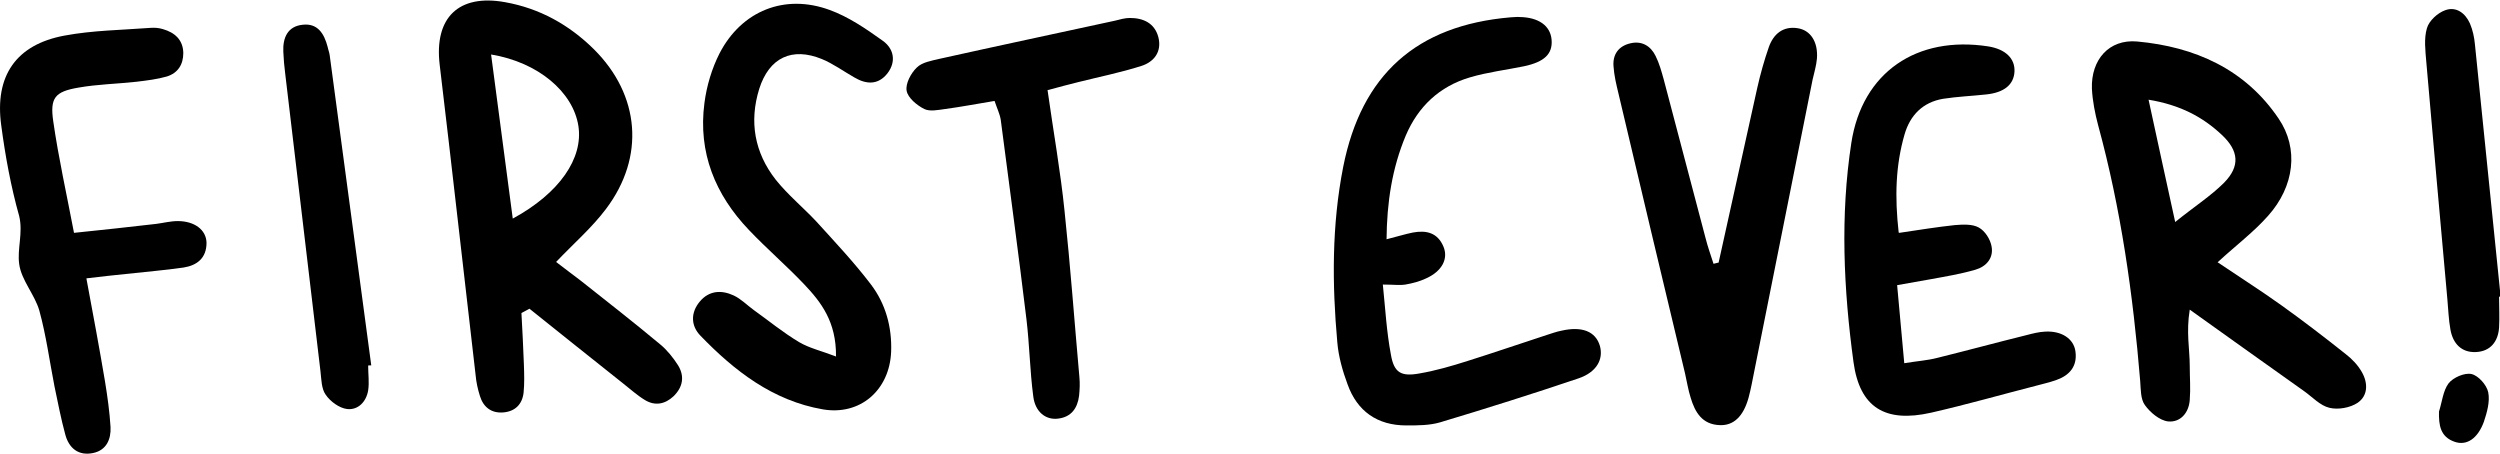 <?xml version="1.0" encoding="UTF-8"?>
<svg id="Layer_1" data-name="Layer 1" xmlns="http://www.w3.org/2000/svg" width="807.4" height="146.5" version="1.1" viewBox="0 0 807.4 146.5">
  <defs>
    <style>
      .cls-1 {
        fill: #000;
        stroke-width: 0px;
      }
    </style>
  </defs>
  <g>
    <path class="cls-1" d="M168.4,101c.3,5.6.6,11.2.8,16.8.1,3,.2,6-.1,9-.4,3.7-2.7,6.1-6.6,6.4-3.8.3-6.4-1.7-7.5-5.3-.7-2.2-1.2-4.5-1.4-6.8-3.9-33.4-7.6-66.8-11.6-100.2-1.8-15.2,6.1-22.9,21.1-20.2,11.2,2,20.7,7.3,28.7,15.2,14.9,14.8,16.6,34.8,3.9,51.6-4.5,6-10.4,11.1-16.1,17.1,2.7,2.1,5.3,4,7.9,6,8.6,6.8,17.3,13.6,25.7,20.6,2.3,1.9,4.2,4.3,5.8,6.8,2.2,3.6,1.5,7.1-1.5,10-2.7,2.5-5.9,3.2-9.2,1.2-2.5-1.5-4.8-3.6-7.1-5.4-10.1-8-20.2-16.1-30.2-24.1-.9.5-1.7.9-2.6,1.4ZM165.6,70.6c15.1-8.2,22.8-19.5,21.2-29.9-1.7-11-13-20.6-28.2-23.1,2.3,17.6,4.6,34.8,7,53Z"/>
    <path class="cls-1" d="M716.2,84.7c7.4,5,14.2,9.3,20.6,13.9,7,5,13.9,10.3,20.7,15.7,2.1,1.6,4,3.6,5.3,5.9,2,3.5,2,7.6-1.4,9.9-2.4,1.6-6.3,2.3-9.1,1.6-3-.7-5.5-3.5-8.2-5.4-11.9-8.4-23.7-16.9-36.9-26.3-1.2,7.3,0,12.8,0,18.2,0,3.7.3,7.3,0,11-.3,4.2-3.1,7.3-7,6.9-2.7-.3-5.8-2.9-7.5-5.3-1.4-1.9-1.3-5.1-1.5-7.7-2.3-27.9-6.2-55.6-13.6-82.7-1-3.8-1.8-7.8-2-11.8-.3-9.3,5.5-16,14.6-15.2,18.6,1.7,34.9,8.9,45.7,24.9,6.6,9.7,5.1,21.9-3.4,31.4-4.6,5.2-10.2,9.4-16.3,15ZM693.9,32.2c2.9,13.6,5.6,25.6,8.6,39.5,6.2-5,11.5-8.4,15.8-12.7,5.2-5.3,4.8-10.3-.8-15.5-6.1-5.7-13.3-9.6-23.6-11.3Z"/>
    <path class="cls-1" d="M447.7,77.3c3.6-.9,6.1-1.7,8.6-2.2,4.3-.8,8,0,9.9,4.6,1.6,3.9-.5,7.9-5.6,10.2-2.1,1-4.4,1.6-6.7,2-1.9.3-3.9,0-7.3,0,.8,7.7,1.2,15.2,2.6,22.6,1,5.9,3.3,7.2,9.3,6.1,5.2-.9,10.4-2.4,15.4-4,8.6-2.7,17-5.6,25.6-8.4,1.6-.5,3.2-1.1,4.8-1.4,6.6-1.5,11,.2,12.4,4.9,1.2,4.3-1,8.5-6.9,10.5-14.8,5-29.7,9.7-44.7,14.2-3.4,1-7.2,1-10.9,1-9.4,0-15.9-4.6-19-13.3-1.6-4.3-2.9-8.9-3.3-13.5-1.7-18.9-1.8-37.9,1.9-56.7,5.9-29.8,23.7-45.7,54-48.3,1,0,2-.2,3-.1,6.1.1,9.9,2.8,10.3,7.3.4,4.6-2.3,7.2-8.9,8.6-5.8,1.2-11.8,1.9-17.5,3.6-9.8,2.9-16.7,9.4-20.7,18.8-4.4,10.5-6.1,21.5-6.2,33.6Z"/>
    <path class="cls-1" d="M270,115.1c.1-11.2-4.8-17.5-10.3-23.3-5.7-6-12.1-11.5-17.8-17.5-10.9-11.4-16.5-25-14.4-41,.7-5.5,2.4-11.2,4.9-16.1,7.1-13.7,21-19.3,35.5-14,6.1,2.2,11.8,6.1,17.1,9.9,3.6,2.5,4.6,6.7,1.6,10.6-3,3.8-6.8,3.6-10.7,1.3-3.5-2-6.8-4.4-10.4-5.9-9.7-4-17.1-.5-20.3,9.6-3.3,10.6-1.5,20.6,5.3,29.3,3.9,4.9,8.9,9,13.2,13.6,6,6.6,12.2,13.2,17.6,20.3,4.7,6.2,6.8,13.7,6.5,21.7-.5,12.4-10,20.7-22.1,18.6-16.1-2.8-28.5-12.4-39.5-23.8-3.1-3.2-3.2-7.4-.2-11,3-3.6,7-3.8,10.9-2,2.4,1.1,4.3,3.1,6.5,4.7,4.9,3.5,9.5,7.3,14.7,10.4,3.2,1.9,7.1,2.8,12.1,4.7Z"/>
    <path class="cls-1" d="M555,85c4.2-18.8,8.3-37.7,12.5-56.5,1-4.5,2.3-9.1,3.8-13.4,1.5-4.1,4.5-6.7,9.2-6,4.2.6,6.7,4.4,6.3,9.8-.2,2.3-.9,4.6-1.4,6.8-6.3,31.3-12.5,62.7-18.8,94-.6,2.9-1.1,5.9-1.9,8.8-1.7,6.1-4.9,9-9.3,8.8-5.7-.2-8-4.2-9.4-8.9-.8-2.5-1.2-5.2-1.8-7.8-7.2-30.1-14.4-60.2-21.5-90.4-.7-2.9-1.4-5.8-1.6-8.8-.3-3.8,1.6-6.5,5.4-7.4,3.7-.9,6.6.8,8.2,4.1,1.2,2.4,1.9,5,2.6,7.5,4.5,17.1,9,34.1,13.5,51.2.7,2.8,1.7,5.6,2.6,8.4.5-.1,1.1-.3,1.6-.4Z"/>
    <path class="cls-1" d="M613.4,75.2c6.7-1,12.3-1.9,17.9-2.5,2.6-.2,5.7-.4,7.8.8,2,1.1,3.7,3.8,4.1,6.1.7,3.7-1.7,6.5-5.2,7.5-4.8,1.4-9.7,2.2-14.6,3.1-3.2.6-6.4,1.1-10.7,1.9.8,8.5,1.5,16.3,2.3,25.2,4.3-.7,7.5-.9,10.6-1.7,9.7-2.4,19.3-5,29-7.4,1.9-.5,3.9-1,5.9-1.1,5.3-.3,9.3,2.3,9.8,6.5.6,4.7-1.9,7.6-6.1,9.1-2.2.8-4.5,1.3-6.7,1.9-11.3,2.9-22.5,6.1-33.9,8.7-14.7,3.3-23-1.6-25-16.4-3.2-23.5-4.3-47.2-.7-70.7,3.5-22.9,21.2-34.8,44.3-31.2,5.5.9,8.6,3.9,8.4,8.1-.2,4.2-3.3,6.8-9.1,7.4-4.6.5-9.3.7-13.9,1.4-6.6,1.1-10.7,5.3-12.5,11.5-2.9,10-3.2,20.2-1.9,31.7Z"/>
    <path class="cls-1" d="M23.9,75.2c9.6-1,18.1-1.9,26.6-2.9,2.3-.3,4.6-.9,6.9-.9,5.4,0,9.2,2.8,9.3,7,0,4.9-3,7.3-7.4,8-6.2.9-12.6,1.4-18.8,2.1-3.9.4-7.7.8-12.6,1.4,2.2,11.8,4.2,22.5,6,33.2.8,4.9,1.5,9.9,1.8,14.8.2,3.9-1.3,7.5-5.6,8.4-4.7,1-7.8-1.5-9-5.9-1.4-5.1-2.4-10.4-3.5-15.6-1.6-8.2-2.7-16.5-4.9-24.5-1.5-5.2-5.8-9.8-6.5-15-.7-4.9,1.3-10.1,0-15.5C3.5,60.2,1.7,50.3.4,40.5-1.8,24.5,5.2,14.4,20.8,11.5c9.1-1.7,18.5-1.8,27.8-2.5,1.3-.1,2.7,0,4,.4,3.8,1.1,6.5,3.4,6.6,7.7,0,3.8-1.8,6.5-5.3,7.6-3.1.9-6.5,1.3-9.8,1.7-6.3.7-12.6.8-18.8,1.9-7.6,1.3-9.2,3.3-8.1,10.9,1.7,11.8,4.3,23.4,6.7,36Z"/>
    <path class="cls-1" d="M338.3,29c1.9,13.5,4.2,26.3,5.5,39.1,1.9,17.9,3.2,35.8,4.8,53.7.2,2,.1,4-.1,6-.5,4-2.5,6.9-6.8,7.4-4,.5-7.4-2.2-8-7.2-1.1-8.3-1.2-16.6-2.2-24.9-2.6-21.5-5.5-42.9-8.3-64.4-.3-1.9-1.2-3.7-2-6.1-5.5.9-10.7,1.9-15.9,2.6-2.3.3-5,.9-6.8,0-2.4-1.2-5.3-3.6-5.7-5.9-.4-2.3,1.4-5.7,3.3-7.5,1.7-1.7,4.8-2.2,7.3-2.8,18.9-4.2,37.7-8.2,56.6-12.3,1.6-.4,3.3-.9,4.9-.9,4.4,0,8,1.7,9.2,6.2,1.2,4.7-1.4,8-5.5,9.3-6.6,2.1-13.5,3.5-20.3,5.2-3.2.8-6.3,1.6-9.9,2.6Z"/>
    <path class="cls-1" d="M118.9,118.1c0,2.7.4,5.4,0,8-.6,3.6-3.2,6.4-6.8,6-2.5-.3-5.4-2.4-6.9-4.6-1.4-1.9-1.4-5-1.7-7.6-3.8-32.1-7.6-64.1-11.4-96.2-.3-2.3-.5-4.6-.6-7-.2-4.5,1.4-8.2,6.2-8.7,4.9-.6,7,2.9,8.1,7.1.2,1,.6,1.9.7,2.9,4.5,33.3,8.9,66.6,13.4,100-.3,0-.6,0-.8,0Z"/>
    <path class="cls-1" d="M807.1,95.8c0,3.3.2,6.7,0,10-.3,4.5-2.8,7.7-7.5,7.9-4.7.2-7.4-2.8-8.2-7.2-.6-3.3-.7-6.6-1-9.9-2.3-25.5-4.6-51.1-6.8-76.6-.3-3.6-.8-7.5.2-10.9.7-2.4,3.4-4.9,5.9-5.8,3.5-1.3,6.5.9,8,4.3.9,2.1,1.4,4.5,1.6,6.7,2.8,27.2,5.5,54.3,8.3,81.5-.1,0-.2,0-.3,0Z"/>
  </g>
  <path class="cls-1" d="M787.7,132.9c1-3.1,1.3-6.7,3.1-9.1,1.5-1.9,5.2-3.5,7.4-3,2.2.5,4.9,3.5,5.4,5.9.6,3-.4,6.5-1.4,9.5-2,5.5-5.6,7.8-9.4,6.5-4.7-1.6-5.2-5.4-5.1-9.8Z"/>
</svg>